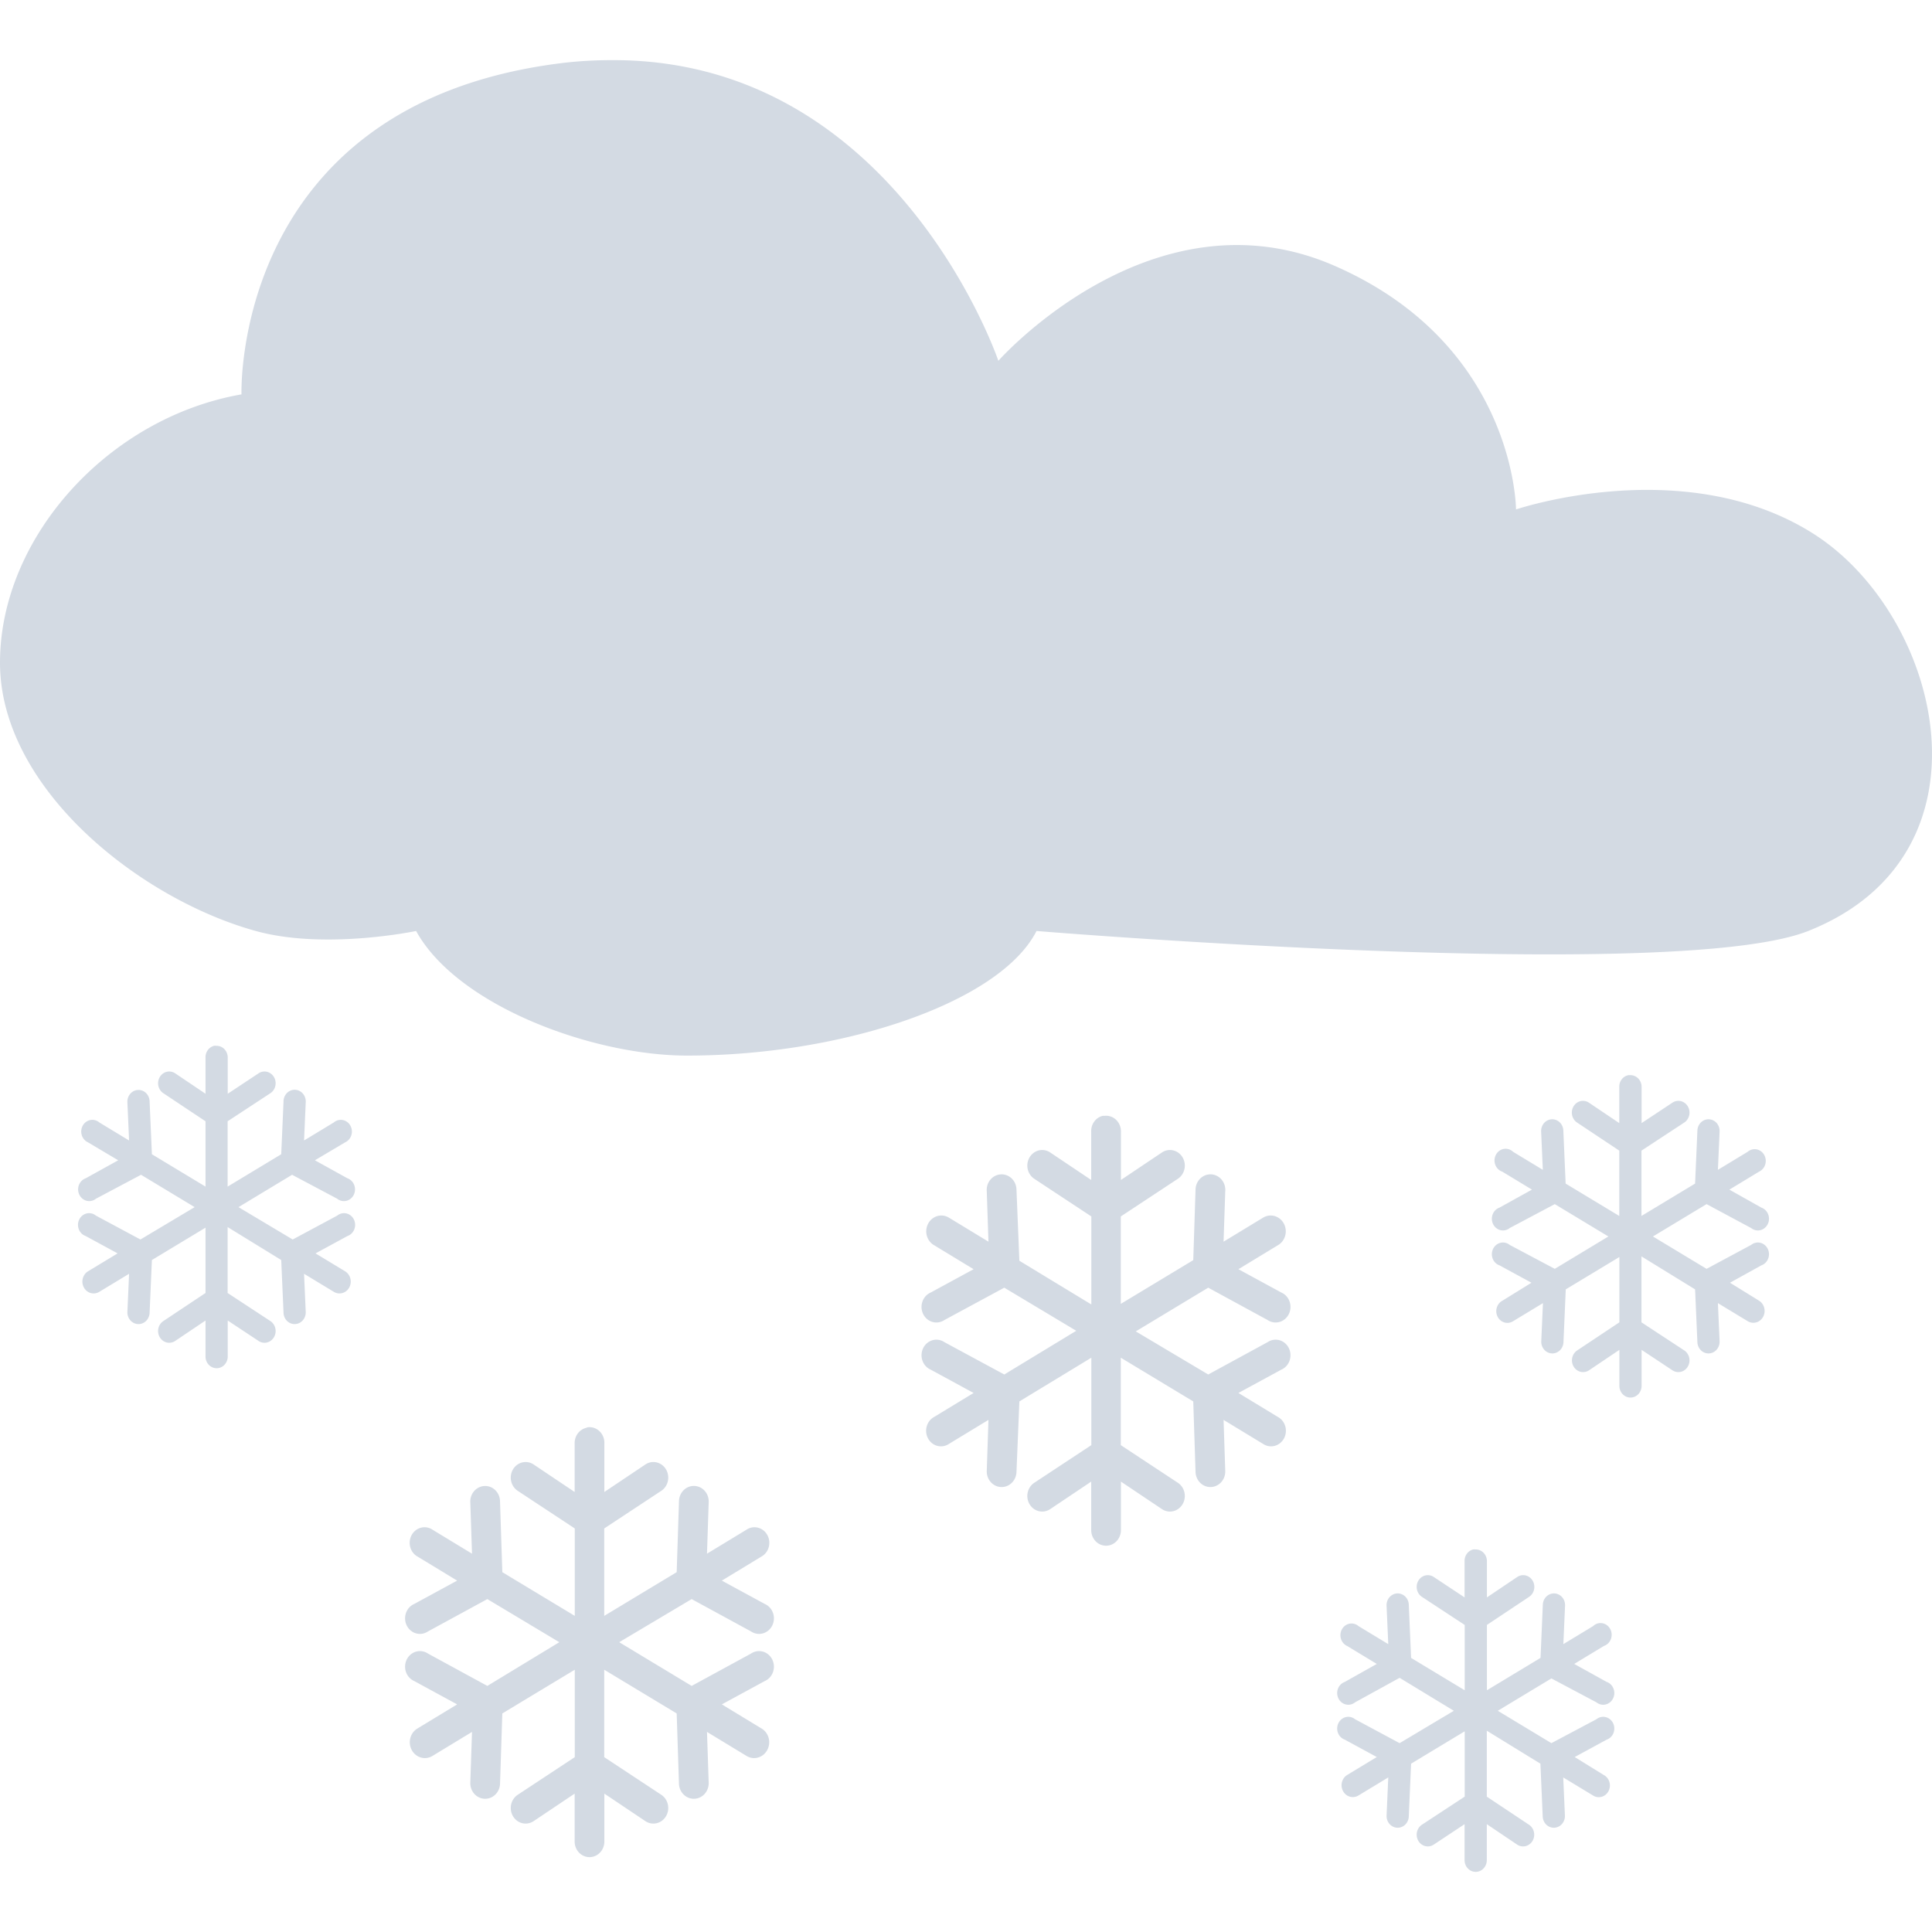 <?xml version="1.0" encoding="UTF-8" standalone="no"?>
<svg xmlns="http://www.w3.org/2000/svg" height="16" width="16" viewBox="0 0 16 16" style="enable-background:new" version="1.1">
 <path d="m 5.096,0.498 c -0.155,-0.001 -0.318,0.007 -0.487,0.03 -2.692,0.357 -2.609,2.738 -2.609,2.738 -1.103,0.193 -2,1.185 -2,2.222 0,1.037 1.152,1.955 2.118,2.222 0.574,0.159 1.328,0 1.328,0 0.341,0.619 1.461,1.032 2.245,1.032 1.278,0 2.59,-0.436 2.893,-1.032 0,0 5.292,0.436 6.391,0 1.599,-0.635 1.102,-2.622 0.038,-3.293 -1.064,-0.671 -2.458,-0.198 -2.458,-0.198 0,0 -0.003,-1.366 -1.508,-2.02 -1.505,-0.653 -2.779,0.789 -2.779,0.789 0,0 -0.839,-2.475 -3.167,-2.49 z m -3.323,8.163 a 0.092,0.097 0 0 0 -0.071,0.099 l 0,0.298 -0.251,-0.169 a 0.092,0.097 0 0 0 -0.099,0.164 l 0.35,0.233 0,0.541 -0.444,-0.268 -0.019,-0.436 a 0.092,0.097 0 0 0 -0.113,-0.094 0.092,0.097 0 0 0 -0.071,0.099 l 0.014,0.317 -0.246,-0.149 a 0.092,0.097 0 1 0 -0.095,0.164 l 0.251,0.149 -0.269,0.149 a 0.092,0.097 0 1 0 0.085,0.169 l 0.373,-0.198 0.444,0.268 -0.449,0.268 -0.369,-0.198 a 0.092,0.097 0 1 0 -0.085,0.169 l 0.265,0.144 -0.246,0.149 a 0.093,0.098 0 1 0 0.095,0.169 l 0.246,-0.149 -0.014,0.317 a 0.092,0.097 0 1 0 0.184,0.005 l 0.019,-0.436 0.444,-0.268 0,0.541 -0.35,0.233 a 0.092,0.097 0 1 0 0.099,0.164 l 0.251,-0.169 0,0.298 a 0.092,0.097 0 0 0 0.184,0 l 0,-0.298 0.255,0.169 a 0.092,0.097 0 1 0 0.099,-0.164 l -0.355,-0.233 0,-0.546 0.444,0.273 0.019,0.436 a 0.092,0.097 0 1 0 0.184,-0.005 l -0.014,-0.317 0.246,0.149 a 0.093,0.098 0 0 0 0.095,-0.169 l -0.246,-0.149 0.265,-0.144 a 0.092,0.097 0 1 0 -0.085,-0.169 l -0.369,0.198 -0.449,-0.268 0.444,-0.268 0.373,0.198 a 0.092,0.097 0 1 0 0.085,-0.169 l -0.269,-0.149 0.251,-0.149 a 0.092,0.097 0 1 0 -0.095,-0.164 l -0.246,0.149 0.014,-0.317 a 0.092,0.097 0 0 0 -0.118,-0.099 0.092,0.097 0 0 0 -0.066,0.094 l -0.019,0.436 -0.444,0.268 0,-0.541 0.355,-0.233 a 0.092,0.097 0 0 0 -0.099,-0.164 l -0.255,0.169 0,-0.298 a 0.092,0.097 0 0 0 -0.095,-0.099 0.092,0.097 0 0 0 -0.019,0 z m 11.713,0.243 a 0.092,0.097 0 0 0 -0.076,0.099 l 0,0.298 -0.251,-0.169 a 0.092,0.097 0 0 0 -0.099,0.164 l 0.35,0.233 0,0.541 -0.444,-0.268 -0.019,-0.436 a 0.092,0.097 0 0 0 -0.113,-0.094 0.092,0.097 0 0 0 -0.071,0.099 l 0.014,0.317 -0.246,-0.149 a 0.092,0.097 0 1 0 -0.09,0.164 l 0.246,0.149 -0.269,0.149 a 0.092,0.097 0 1 0 0.085,0.169 l 0.373,-0.198 0.444,0.268 -0.444,0.268 -0.373,-0.198 a 0.092,0.097 0 1 0 -0.085,0.169 l 0.265,0.144 -0.241,0.149 a 0.092,0.097 0 1 0 0.09,0.169 l 0.246,-0.149 -0.014,0.317 a 0.092,0.097 0 0 0 0.184,0.005 l 0.019,-0.436 0.444,-0.268 0,0.541 -0.35,0.233 a 0.092,0.097 0 0 0 0.099,0.164 l 0.251,-0.169 0,0.298 a 0.092,0.097 0 0 0 0.184,0 l 0,-0.298 0.255,0.169 a 0.092,0.097 0 1 0 0.099,-0.164 l -0.355,-0.233 0,-0.546 0.444,0.273 0.019,0.436 a 0.092,0.097 0 0 0 0.184,-0.005 l -0.014,-0.317 0.246,0.149 a 0.093,0.098 0 1 0 0.095,-0.169 l -0.241,-0.149 0.26,-0.144 a 0.092,0.097 0 1 0 -0.085,-0.169 l -0.369,0.198 -0.444,-0.268 0.444,-0.268 0.369,0.198 a 0.092,0.097 0 1 0 0.085,-0.169 l -0.265,-0.149 0.246,-0.149 a 0.092,0.097 0 1 0 -0.095,-0.164 l -0.246,0.149 0.014,-0.317 a 0.092,0.097 0 0 0 -0.113,-0.099 0.092,0.097 0 0 0 -0.071,0.094 l -0.019,0.436 -0.444,0.268 0,-0.541 0.355,-0.233 a 0.092,0.097 0 0 0 -0.099,-0.164 l -0.255,0.169 0,-0.298 a 0.092,0.097 0 0 0 -0.09,-0.099 0.092,0.097 0 0 0 -0.009,0 0.092,0.097 0 0 0 -0.009,0 z m -4.354,0.337 a 0.123,0.129 0 0 0 -0.095,0.134 l 0,0.397 -0.34,-0.228 a 0.123,0.129 0 1 0 -0.132,0.218 l 0.473,0.312 0,0.729 -0.596,-0.362 -0.024,-0.59 a 0.123,0.129 0 0 0 -0.142,-0.124 0.123,0.129 0 0 0 -0.104,0.139 l 0.014,0.417 -0.326,-0.198 a 0.125,0.131 0 1 0 -0.123,0.228 l 0.326,0.198 -0.355,0.193 a 0.123,0.129 0 1 0 0.113,0.228 l 0.496,-0.268 0.596,0.357 -0.596,0.362 -0.496,-0.268 a 0.123,0.129 0 1 0 -0.113,0.228 l 0.355,0.193 -0.326,0.198 a 0.123,0.129 0 1 0 0.123,0.223 l 0.326,-0.198 -0.014,0.422 a 0.123,0.129 0 1 0 0.246,0.01 l 0.024,-0.585 0.596,-0.362 0,0.724 -0.473,0.312 a 0.123,0.129 0 0 0 0.132,0.218 l 0.34,-0.228 0,0.402 a 0.123,0.129 0 0 0 0.246,0 l 0,-0.402 0.34,0.228 a 0.123,0.129 0 0 0 0.132,-0.218 l -0.473,-0.312 0,-0.724 0.6,0.362 0.019,0.585 a 0.123,0.129 0 1 0 0.246,-0.01 l -0.014,-0.422 0.326,0.198 a 0.123,0.129 0 1 0 0.123,-0.223 l -0.326,-0.198 0.355,-0.193 a 0.123,0.129 0 1 0 -0.113,-0.228 l -0.492,0.268 -0.6,-0.357 0.6,-0.362 0.492,0.268 a 0.123,0.129 0 1 0 0.113,-0.228 l -0.355,-0.193 0.326,-0.198 a 0.125,0.131 0 1 0 -0.123,-0.228 l -0.326,0.198 0.014,-0.417 a 0.123,0.129 0 0 0 -0.142,-0.139 0.123,0.129 0 0 0 -0.104,0.124 l -0.019,0.585 -0.6,0.362 0,-0.724 0.473,-0.312 a 0.123,0.129 0 0 0 -0.132,-0.218 l -0.34,0.228 0,-0.397 a 0.123,0.129 0 0 0 -0.137,-0.134 0.123,0.129 0 0 0 -0.014,0 z m -4.264,2.579 a 0.123,0.129 0 0 0 -0.014,0.005 0.123,0.129 0 0 0 -0.095,0.129 l 0,0.402 -0.34,-0.228 a 0.123,0.129 0 1 0 -0.132,0.218 l 0.473,0.312 0,0.724 -0.6,-0.362 -0.019,-0.585 a 0.123,0.129 0 0 0 -0.156,-0.124 0.123,0.129 0 0 0 -0.09,0.134 l 0.014,0.422 -0.326,-0.198 a 0.123,0.129 0 1 0 -0.123,0.223 l 0.326,0.198 -0.355,0.193 a 0.123,0.129 0 1 0 0.113,0.228 l 0.492,-0.268 0.596,0.357 -0.596,0.362 -0.492,-0.268 a 0.123,0.129 0 1 0 -0.113,0.228 l 0.355,0.193 -0.326,0.198 a 0.125,0.131 0 1 0 0.123,0.228 l 0.326,-0.198 -0.014,0.417 a 0.123,0.129 0 1 0 0.246,0.015 l 0.019,-0.585 0.6,-0.362 0,0.724 -0.473,0.312 a 0.123,0.129 0 1 0 0.132,0.218 l 0.34,-0.228 0,0.397 a 0.123,0.129 0 1 0 0.246,0 l 0,-0.397 0.34,0.228 a 0.123,0.129 0 1 0 0.132,-0.218 l -0.473,-0.312 0,-0.724 0.6,0.362 0.019,0.585 a 0.123,0.129 0 1 0 0.246,-0.015 l -0.014,-0.417 0.326,0.198 a 0.125,0.131 0 1 0 0.123,-0.228 l -0.326,-0.198 0.355,-0.193 a 0.123,0.129 0 1 0 -0.113,-0.228 l -0.492,0.268 -0.6,-0.362 0.6,-0.357 0.492,0.268 a 0.123,0.129 0 1 0 0.113,-0.228 l -0.355,-0.193 0.326,-0.198 a 0.123,0.129 0 1 0 -0.123,-0.223 l -0.326,0.198 0.014,-0.422 a 0.123,0.129 0 0 0 -0.118,-0.139 0.123,0.129 0 0 0 -0.128,0.129 l -0.019,0.585 -0.6,0.362 0,-0.724 0.473,-0.312 a 0.123,0.129 0 1 0 -0.132,-0.218 l -0.34,0.228 0,-0.402 a 0.123,0.129 0 0 0 -0.137,-0.134 z m 7.332,1.012 a 0.092,0.097 0 0 0 -0.071,0.099 l 0,0.298 -0.255,-0.169 a 0.092,0.097 0 1 0 -0.099,0.164 l 0.355,0.233 0,0.541 -0.444,-0.268 -0.019,-0.441 a 0.092,0.097 0 0 0 -0.118,-0.089 0.092,0.097 0 0 0 -0.066,0.099 l 0.014,0.317 -0.246,-0.149 a 0.092,0.097 0 1 0 -0.095,0.164 l 0.246,0.149 -0.265,0.149 a 0.092,0.097 0 1 0 0.085,0.169 l 0.369,-0.203 0.449,0.273 -0.449,0.268 -0.369,-0.198 a 0.092,0.097 0 1 0 -0.085,0.169 l 0.265,0.144 -0.246,0.149 a 0.093,0.098 0 0 0 0.095,0.169 l 0.246,-0.149 -0.014,0.317 a 0.092,0.097 0 1 0 0.184,0.005 l 0.019,-0.436 0.444,-0.268 0,0.541 -0.355,0.233 a 0.092,0.097 0 0 0 0.099,0.164 l 0.255,-0.169 0,0.298 a 0.092,0.097 0 0 0 0.184,0 l 0,-0.298 0.251,0.169 a 0.092,0.097 0 0 0 0.099,-0.164 l -0.35,-0.233 0,-0.546 0.444,0.273 0.019,0.436 a 0.092,0.097 0 1 0 0.184,-0.005 l -0.014,-0.317 0.246,0.149 a 0.092,0.097 0 1 0 0.09,-0.169 l -0.241,-0.149 0.265,-0.144 a 0.092,0.097 0 1 0 -0.085,-0.169 l -0.373,0.198 -0.444,-0.268 0.444,-0.268 0.373,0.198 a 0.092,0.097 0 1 0 0.085,-0.169 l -0.269,-0.149 0.246,-0.149 a 0.092,0.097 0 1 0 -0.09,-0.164 l -0.246,0.149 0.014,-0.317 a 0.092,0.097 0 0 0 -0.118,-0.099 0.092,0.097 0 0 0 -0.066,0.089 l -0.019,0.441 -0.444,0.268 0,-0.541 0.35,-0.233 a 0.092,0.097 0 1 0 -0.099,-0.164 l -0.251,0.169 0,-0.298 a 0.092,0.097 0 0 0 -0.095,-0.099 0.092,0.097 0 0 0 -0.019,0 z" style="opacity:1;fill:#d3dae3;fill-opacity:1"/>
</svg>
